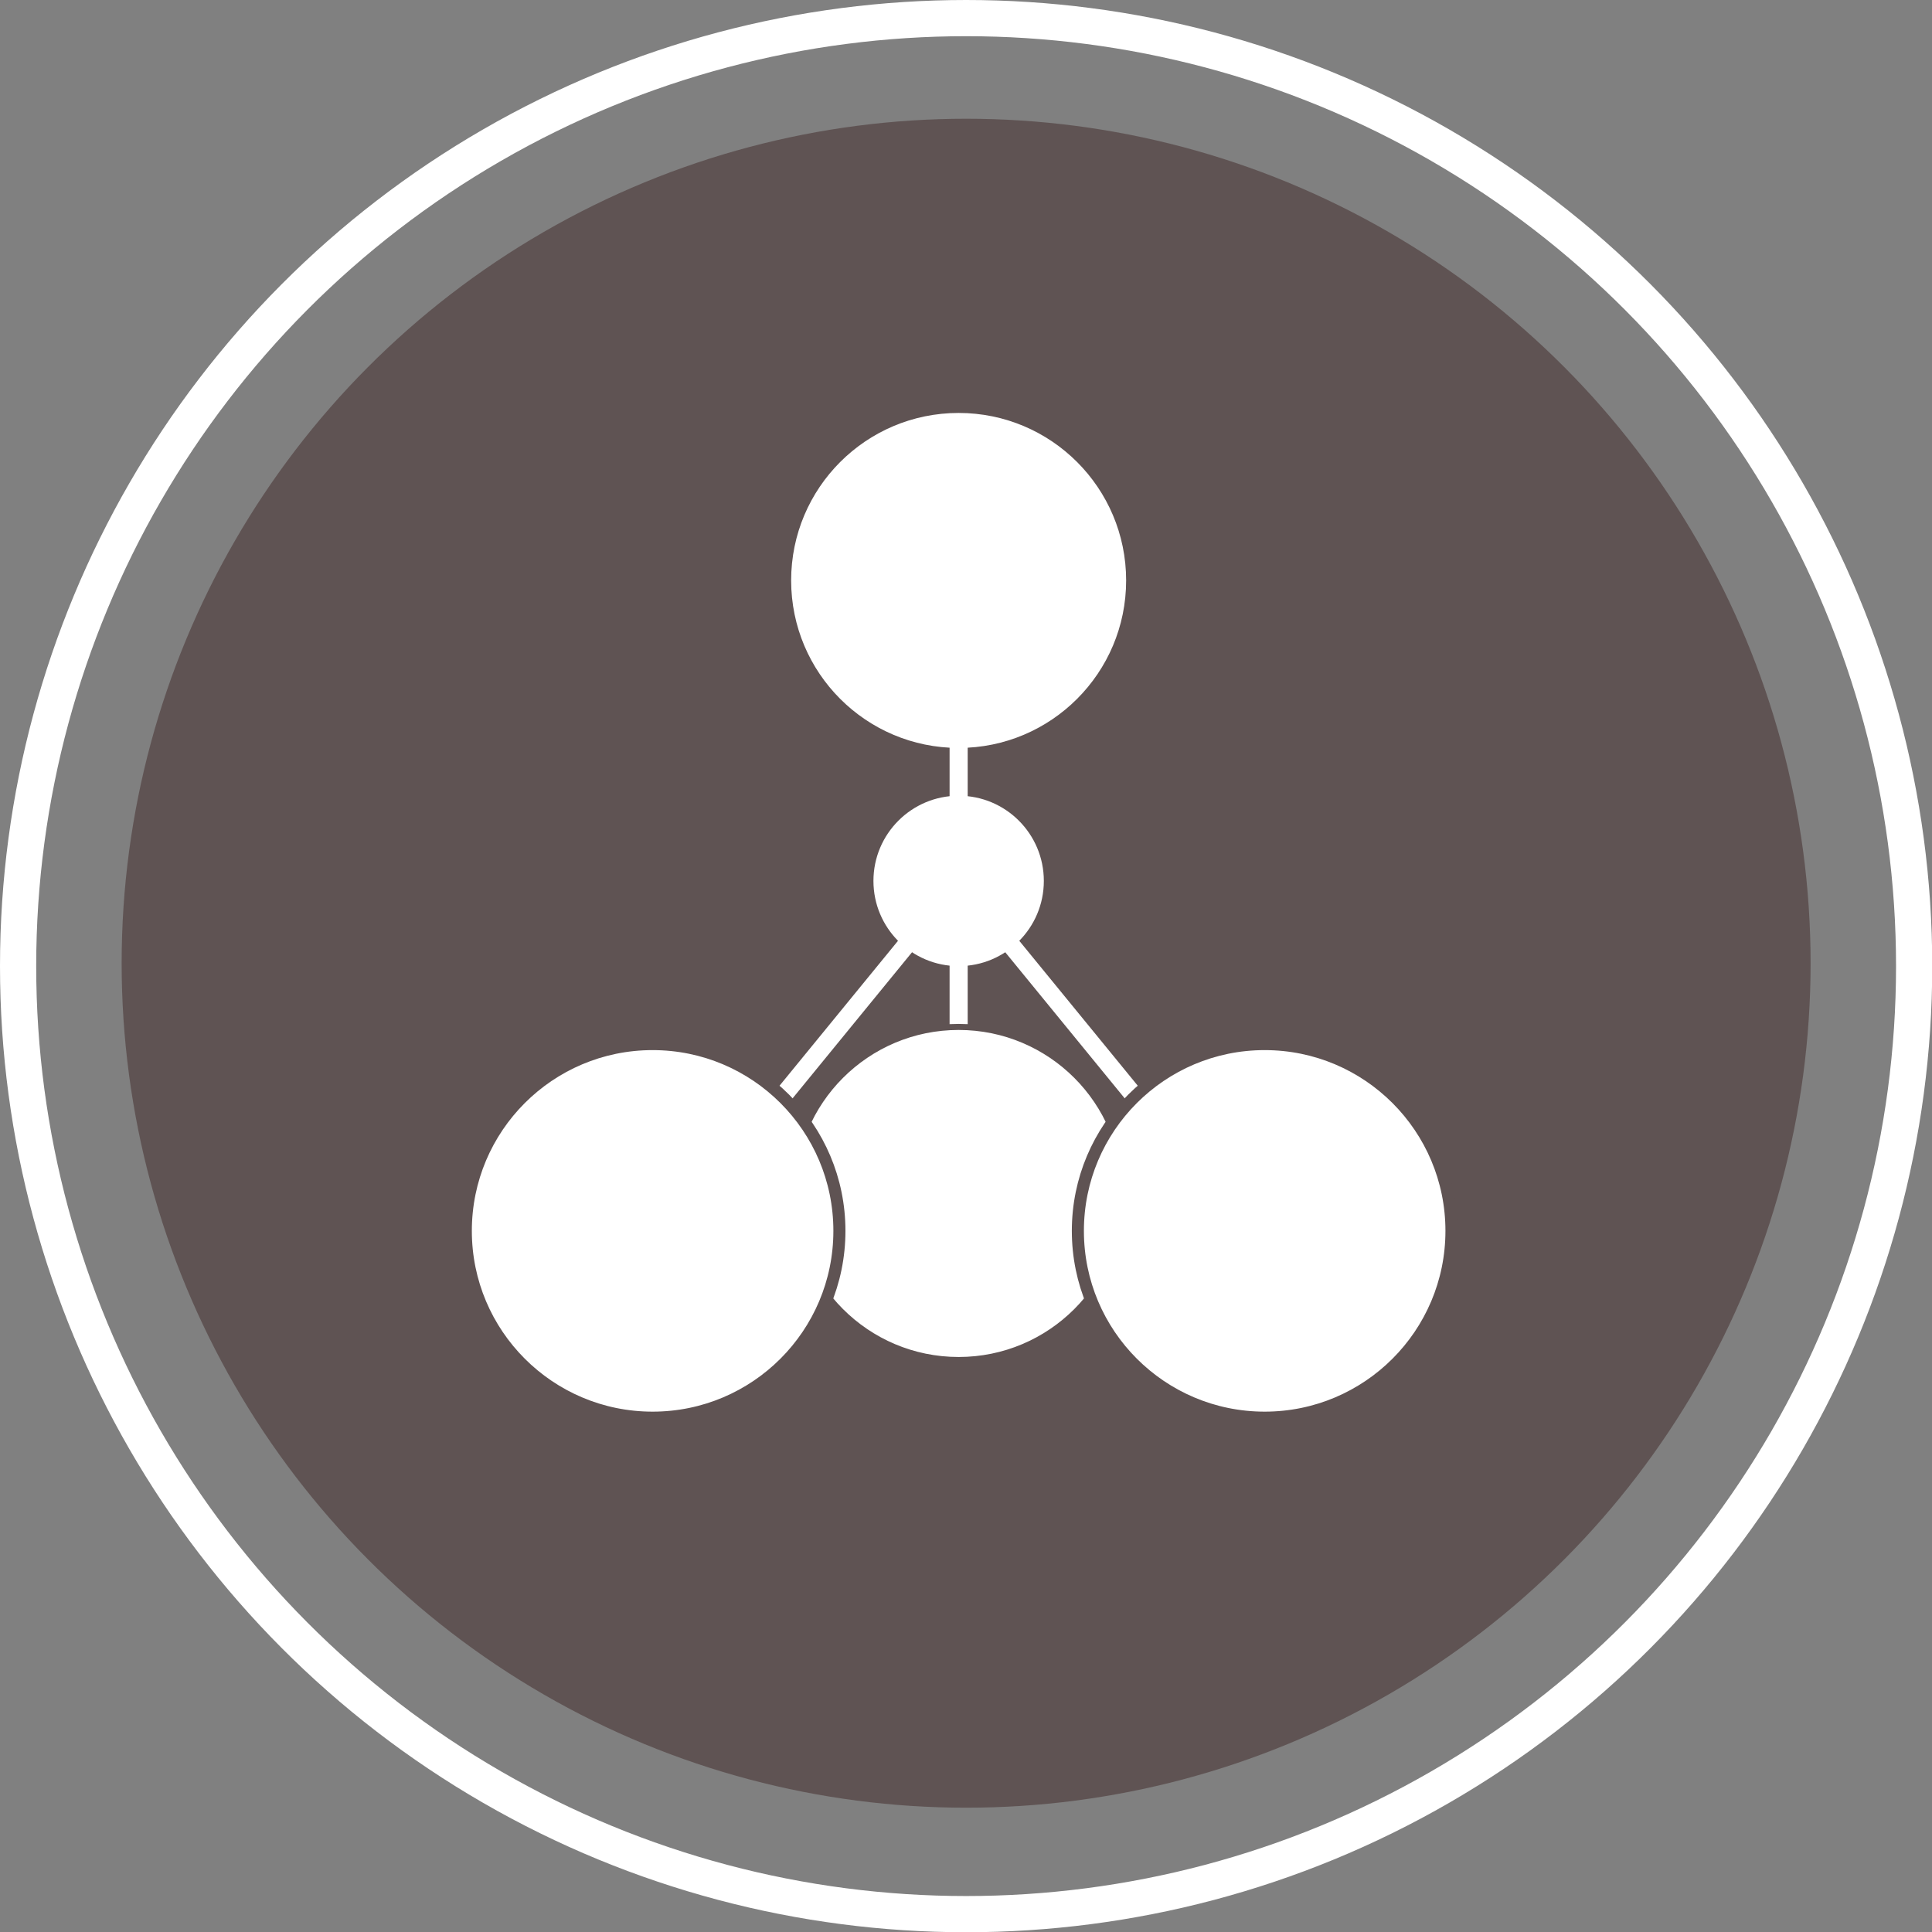 <svg xmlns="http://www.w3.org/2000/svg" viewBox="0 0 80.05 80.05"><rect x="0" y="0" width="80.05" height="80.05" fill="#808080" stroke="none"/><defs><style>.cls-1{fill:none;stroke-width:1.5px;}.cls-1,.cls-3{stroke:#fff;}.cls-1,.cls-3,.cls-4,.cls-6{stroke-miterlimit:10;}.cls-2{fill:#5f5353;}.cls-3,.cls-4,.cls-5,.cls-6{fill:#fff;}.cls-3{stroke-width:0.75px;}.cls-4,.cls-6{stroke:#5f5353;}.cls-4{stroke-width:0.25px;}.cls-6{stroke-width:0.5px;}</style></defs><title>Asset 22soils101_genesis_gray</title><g id="Layer_2" data-name="Layer 2"><g id="Layer_1-2" data-name="Layer 1"><circle class="cls-1" cx="40.03" cy="40.03" r="39.28"/><circle class="cls-2" cx="40.03" cy="39.91" r="34.99"/><line class="cls-3" x1="39.72" y1="36.5" x2="52.4" y2="52.01"/><line class="cls-3" x1="39.72" y1="36.5" x2="27.04" y2="52.01"/><line class="cls-3" x1="39.72" y1="49.53" x2="39.72" y2="23.6"/><circle class="cls-4" cx="39.72" cy="49.45" r="6.9"/><circle class="cls-5" cx="39.72" cy="24.05" r="6.94"/><circle class="cls-6" cx="52.4" cy="51" r="7.74"/><circle class="cls-5" cx="39.72" cy="36.5" r="3.53"/><circle class="cls-6" cx="27.04" cy="51" r="7.74"/></g></g></svg>